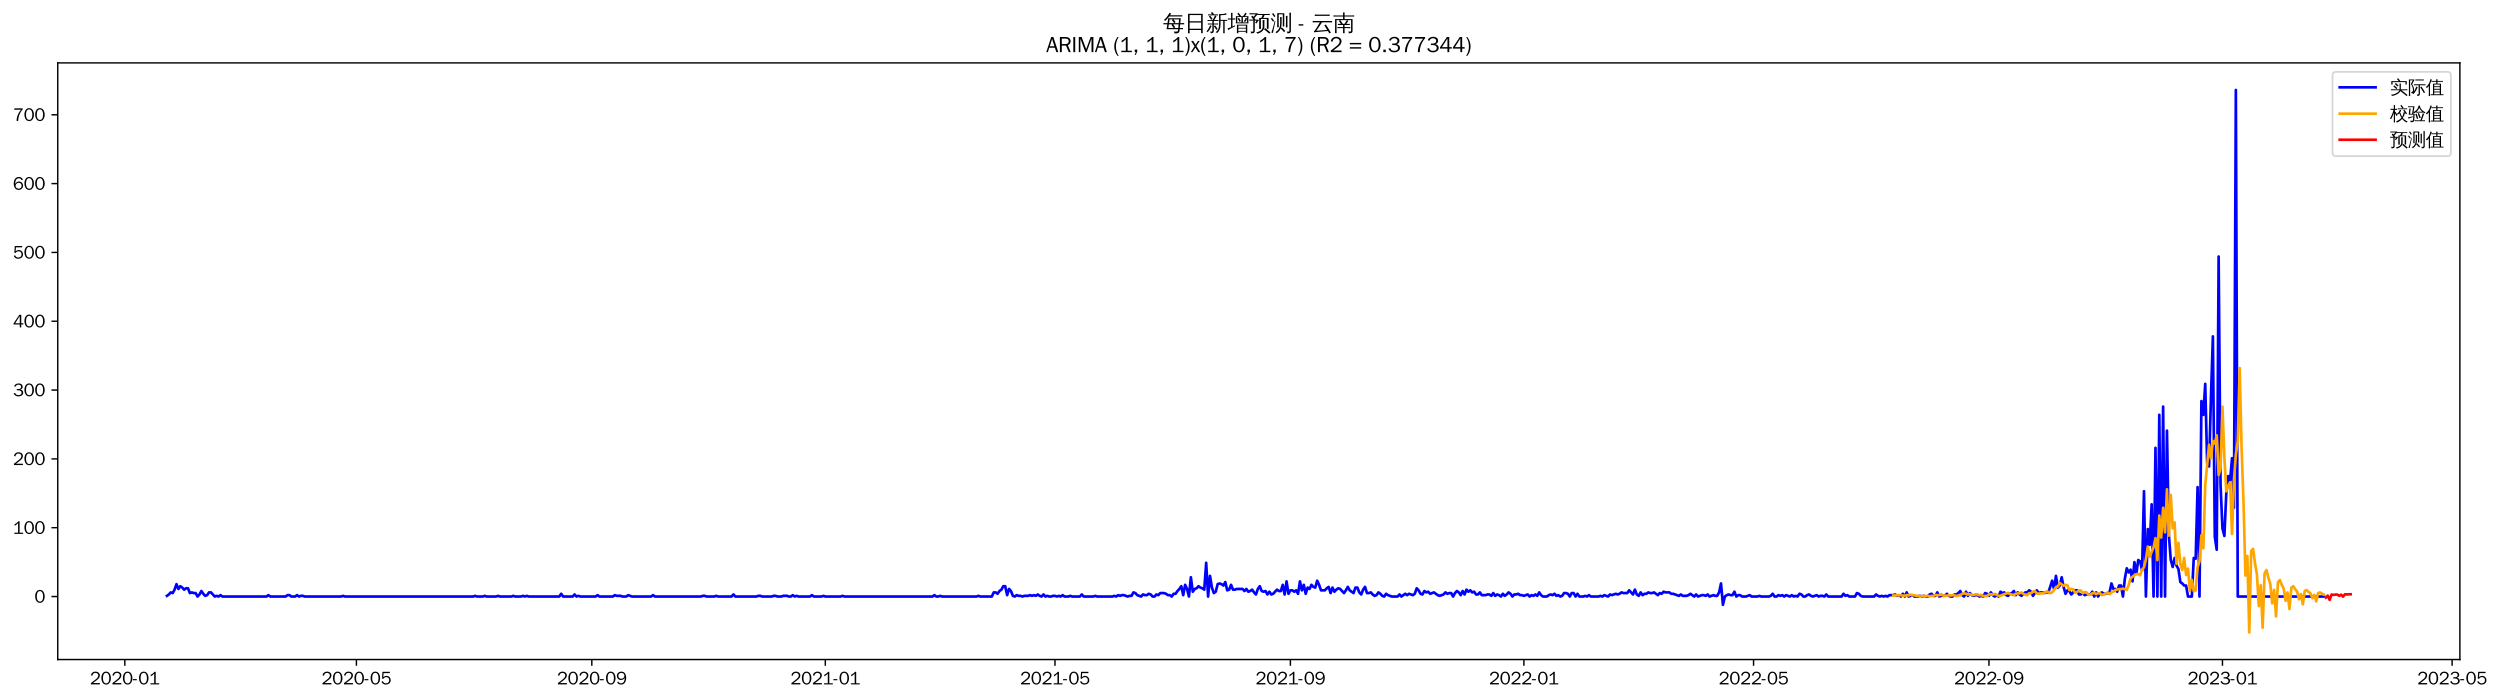 <?xml version="1.0" encoding="utf-8" standalone="no"?>
<!DOCTYPE svg PUBLIC "-//W3C//DTD SVG 1.1//EN"
  "http://www.w3.org/Graphics/SVG/1.1/DTD/svg11.dtd">
<svg xmlns:xlink="http://www.w3.org/1999/xlink" width="1393.759pt" height="390.418pt" viewBox="0 0 1393.759 390.418" xmlns="http://www.w3.org/2000/svg" version="1.1">
 <defs>
  <style type="text/css">*{stroke-linejoin: round; stroke-linecap: butt}</style>
 </defs>
 <g id="figure_1">
  <g id="patch_1">
   <path d="M 0 390.418 
L 1393.759 390.418 
L 1393.759 -0 
L 0 -0 
z
" style="fill: #ffffff"/>
  </g>
  <g id="axes_1">
   <g id="patch_2">
    <path d="M 32.191 367.701 
L 1371.391 367.701 
L 1371.391 35.061 
L 32.191 35.061 
z
" style="fill: #ffffff"/>
   </g>
   <g id="matplotlib.axis_1">
    <g id="xtick_1">
     <g id="line2d_1">
      <defs>
       <path id="m942bb929b3" d="M 0 0 
L 0 3.5 
" style="stroke: #000000; stroke-width: 0.8"/>
      </defs>
      <g>
       <use xlink:href="#m942bb929b3" x="69.589" y="367.701" style="stroke: #000000; stroke-width: 0.8"/>
      </g>
     </g>
     <g id="text_1">
      <!-- 2020-01 -->
      <g transform="translate(50.099 381.557)scale(0.1 -0.1)">
       <defs>
        <path id="WenQuanYiZenHei-32" d="M 3488 0 
L 369 0 
L 369 456 
L 2150 1850 
Q 2931 2463 2931 3144 
Q 2931 3619 2488 3863 
Q 2231 4013 1931 4013 
Q 1425 4013 1113 3619 
Q 894 3356 881 3013 
L 369 3169 
Q 531 3981 1213 4300 
Q 1544 4456 1950 4456 
Q 2631 4456 3088 4044 
L 3225 3888 
L 3350 3706 
Q 3481 3444 3481 3144 
Q 3481 2313 2519 1569 
L 1069 456 
L 3488 456 
L 3488 0 
z
" transform="scale(0.016)"/>
        <path id="WenQuanYiZenHei-30" d="M 3581 2175 
Q 3581 1288 3169 638 
Q 2713 -63 1938 -63 
Q 1025 -63 563 831 
Q 256 1425 256 2188 
Q 256 3188 700 3819 
Q 1138 4456 1888 4456 
Q 2863 4456 3306 3500 
Q 3581 2925 3581 2175 
z
M 3019 2100 
Q 3019 3356 2500 3806 
L 2350 3919 
Q 2144 4031 1888 4031 
Q 1100 4031 888 2956 
Q 819 2625 819 2225 
Q 819 1013 1338 569 
Q 1588 356 1938 356 
Q 2675 356 2925 1294 
Q 3019 1663 3019 2100 
z
" transform="scale(0.016)"/>
        <path id="WenQuanYiZenHei-2d" d="M 1363 1444 
L 0 1444 
L 0 1844 
L 1363 1844 
L 1363 1444 
z
" transform="scale(0.016)"/>
        <path id="WenQuanYiZenHei-31" d="M 3556 0 
L 488 0 
L 488 406 
L 1800 406 
L 1800 3725 
Q 1231 3125 588 2788 
L 588 3338 
Q 1456 3781 1931 4388 
L 2331 4388 
L 2331 406 
L 3556 406 
L 3556 0 
z
" transform="scale(0.016)"/>
       </defs>
       <use xlink:href="#WenQuanYiZenHei-32"/>
       <use xlink:href="#WenQuanYiZenHei-30" x="59.961"/>
       <use xlink:href="#WenQuanYiZenHei-32" x="119.922"/>
       <use xlink:href="#WenQuanYiZenHei-30" x="179.883"/>
       <use xlink:href="#WenQuanYiZenHei-2d" x="239.844"/>
       <use xlink:href="#WenQuanYiZenHei-30" x="269.824"/>
       <use xlink:href="#WenQuanYiZenHei-31" x="329.785"/>
      </g>
     </g>
    </g>
    <g id="xtick_2">
     <g id="line2d_2">
      <g>
       <use xlink:href="#m942bb929b3" x="198.697" y="367.701" style="stroke: #000000; stroke-width: 0.8"/>
      </g>
     </g>
     <g id="text_2">
      <!-- 2020-05 -->
      <g transform="translate(179.207 381.557)scale(0.1 -0.1)">
       <defs>
        <path id="WenQuanYiZenHei-35" d="M 3531 1488 
Q 3531 688 2913 250 
Q 2456 -63 1844 -63 
Q 1175 -63 706 350 
Q 413 613 306 975 
L 781 1131 
Q 1000 538 1569 406 
Q 1706 369 1856 369 
Q 2550 369 2850 869 
Q 3000 1131 3000 1494 
Q 3000 2056 2581 2356 
Q 2319 2538 1969 2538 
Q 1400 2538 1031 2075 
Q 981 2013 938 1938 
L 500 2031 
L 644 4388 
L 3244 4388 
L 3200 3919 
L 1044 3919 
L 950 2500 
Q 1431 2975 2006 2975 
Q 2713 2975 3163 2475 
Q 3531 2063 3531 1488 
z
" transform="scale(0.016)"/>
       </defs>
       <use xlink:href="#WenQuanYiZenHei-32"/>
       <use xlink:href="#WenQuanYiZenHei-30" x="59.961"/>
       <use xlink:href="#WenQuanYiZenHei-32" x="119.922"/>
       <use xlink:href="#WenQuanYiZenHei-30" x="179.883"/>
       <use xlink:href="#WenQuanYiZenHei-2d" x="239.844"/>
       <use xlink:href="#WenQuanYiZenHei-30" x="269.824"/>
       <use xlink:href="#WenQuanYiZenHei-35" x="329.785"/>
      </g>
     </g>
    </g>
    <g id="xtick_3">
     <g id="line2d_3">
      <g>
       <use xlink:href="#m942bb929b3" x="329.939" y="367.701" style="stroke: #000000; stroke-width: 0.8"/>
      </g>
     </g>
     <g id="text_3">
      <!-- 2020-09 -->
      <g transform="translate(310.449 381.557)scale(0.1 -0.1)">
       <defs>
        <path id="WenQuanYiZenHei-39" d="M 3544 2300 
Q 3544 1163 3019 513 
Q 2563 -63 1775 -63 
Q 956 -63 563 488 
Q 463 631 394 813 
L 838 975 
Q 1025 494 1550 388 
Q 1656 369 1775 369 
Q 2594 369 2900 1325 
Q 3044 1769 3038 2313 
L 3025 2313 
Q 2675 1638 1944 1544 
Q 1844 1531 1744 1531 
Q 1050 1531 625 2031 
Q 294 2419 294 2963 
Q 294 3656 813 4094 
Q 1238 4456 1819 4456 
Q 2988 4456 3381 3363 
Q 3544 2900 3544 2300 
z
M 2925 2994 
Q 2925 3563 2469 3844 
Q 2206 4006 1863 4006 
Q 1275 4006 988 3563 
Q 844 3344 825 3056 
Q 819 3006 819 2956 
Q 819 2413 1269 2131 
Q 1538 1963 1875 1963 
Q 2363 1963 2681 2350 
Q 2925 2638 2925 2994 
z
" transform="scale(0.016)"/>
       </defs>
       <use xlink:href="#WenQuanYiZenHei-32"/>
       <use xlink:href="#WenQuanYiZenHei-30" x="59.961"/>
       <use xlink:href="#WenQuanYiZenHei-32" x="119.922"/>
       <use xlink:href="#WenQuanYiZenHei-30" x="179.883"/>
       <use xlink:href="#WenQuanYiZenHei-2d" x="239.844"/>
       <use xlink:href="#WenQuanYiZenHei-30" x="269.824"/>
       <use xlink:href="#WenQuanYiZenHei-39" x="329.785"/>
      </g>
     </g>
    </g>
    <g id="xtick_4">
     <g id="line2d_4">
      <g>
       <use xlink:href="#m942bb929b3" x="460.114" y="367.701" style="stroke: #000000; stroke-width: 0.8"/>
      </g>
     </g>
     <g id="text_4">
      <!-- 2021-01 -->
      <g transform="translate(440.624 381.557)scale(0.1 -0.1)">
       <use xlink:href="#WenQuanYiZenHei-32"/>
       <use xlink:href="#WenQuanYiZenHei-30" x="59.961"/>
       <use xlink:href="#WenQuanYiZenHei-32" x="119.922"/>
       <use xlink:href="#WenQuanYiZenHei-31" x="179.883"/>
       <use xlink:href="#WenQuanYiZenHei-2d" x="239.844"/>
       <use xlink:href="#WenQuanYiZenHei-30" x="269.824"/>
       <use xlink:href="#WenQuanYiZenHei-31" x="329.785"/>
      </g>
     </g>
    </g>
    <g id="xtick_5">
     <g id="line2d_5">
      <g>
       <use xlink:href="#m942bb929b3" x="588.154" y="367.701" style="stroke: #000000; stroke-width: 0.8"/>
      </g>
     </g>
     <g id="text_5">
      <!-- 2021-05 -->
      <g transform="translate(568.665 381.557)scale(0.1 -0.1)">
       <use xlink:href="#WenQuanYiZenHei-32"/>
       <use xlink:href="#WenQuanYiZenHei-30" x="59.961"/>
       <use xlink:href="#WenQuanYiZenHei-32" x="119.922"/>
       <use xlink:href="#WenQuanYiZenHei-31" x="179.883"/>
       <use xlink:href="#WenQuanYiZenHei-2d" x="239.844"/>
       <use xlink:href="#WenQuanYiZenHei-30" x="269.824"/>
       <use xlink:href="#WenQuanYiZenHei-35" x="329.785"/>
      </g>
     </g>
    </g>
    <g id="xtick_6">
     <g id="line2d_6">
      <g>
       <use xlink:href="#m942bb929b3" x="719.396" y="367.701" style="stroke: #000000; stroke-width: 0.8"/>
      </g>
     </g>
     <g id="text_6">
      <!-- 2021-09 -->
      <g transform="translate(699.906 381.557)scale(0.1 -0.1)">
       <use xlink:href="#WenQuanYiZenHei-32"/>
       <use xlink:href="#WenQuanYiZenHei-30" x="59.961"/>
       <use xlink:href="#WenQuanYiZenHei-32" x="119.922"/>
       <use xlink:href="#WenQuanYiZenHei-31" x="179.883"/>
       <use xlink:href="#WenQuanYiZenHei-2d" x="239.844"/>
       <use xlink:href="#WenQuanYiZenHei-30" x="269.824"/>
       <use xlink:href="#WenQuanYiZenHei-39" x="329.785"/>
      </g>
     </g>
    </g>
    <g id="xtick_7">
     <g id="line2d_7">
      <g>
       <use xlink:href="#m942bb929b3" x="849.571" y="367.701" style="stroke: #000000; stroke-width: 0.8"/>
      </g>
     </g>
     <g id="text_7">
      <!-- 2022-01 -->
      <g transform="translate(830.081 381.557)scale(0.1 -0.1)">
       <use xlink:href="#WenQuanYiZenHei-32"/>
       <use xlink:href="#WenQuanYiZenHei-30" x="59.961"/>
       <use xlink:href="#WenQuanYiZenHei-32" x="119.922"/>
       <use xlink:href="#WenQuanYiZenHei-32" x="179.883"/>
       <use xlink:href="#WenQuanYiZenHei-2d" x="239.844"/>
       <use xlink:href="#WenQuanYiZenHei-30" x="269.824"/>
       <use xlink:href="#WenQuanYiZenHei-31" x="329.785"/>
      </g>
     </g>
    </g>
    <g id="xtick_8">
     <g id="line2d_8">
      <g>
       <use xlink:href="#m942bb929b3" x="977.612" y="367.701" style="stroke: #000000; stroke-width: 0.8"/>
      </g>
     </g>
     <g id="text_8">
      <!-- 2022-05 -->
      <g transform="translate(958.122 381.557)scale(0.1 -0.1)">
       <use xlink:href="#WenQuanYiZenHei-32"/>
       <use xlink:href="#WenQuanYiZenHei-30" x="59.961"/>
       <use xlink:href="#WenQuanYiZenHei-32" x="119.922"/>
       <use xlink:href="#WenQuanYiZenHei-32" x="179.883"/>
       <use xlink:href="#WenQuanYiZenHei-2d" x="239.844"/>
       <use xlink:href="#WenQuanYiZenHei-30" x="269.824"/>
       <use xlink:href="#WenQuanYiZenHei-35" x="329.785"/>
      </g>
     </g>
    </g>
    <g id="xtick_9">
     <g id="line2d_9">
      <g>
       <use xlink:href="#m942bb929b3" x="1108.854" y="367.701" style="stroke: #000000; stroke-width: 0.8"/>
      </g>
     </g>
     <g id="text_9">
      <!-- 2022-09 -->
      <g transform="translate(1089.364 381.557)scale(0.1 -0.1)">
       <use xlink:href="#WenQuanYiZenHei-32"/>
       <use xlink:href="#WenQuanYiZenHei-30" x="59.961"/>
       <use xlink:href="#WenQuanYiZenHei-32" x="119.922"/>
       <use xlink:href="#WenQuanYiZenHei-32" x="179.883"/>
       <use xlink:href="#WenQuanYiZenHei-2d" x="239.844"/>
       <use xlink:href="#WenQuanYiZenHei-30" x="269.824"/>
       <use xlink:href="#WenQuanYiZenHei-39" x="329.785"/>
      </g>
     </g>
    </g>
    <g id="xtick_10">
     <g id="line2d_10">
      <g>
       <use xlink:href="#m942bb929b3" x="1239.028" y="367.701" style="stroke: #000000; stroke-width: 0.8"/>
      </g>
     </g>
     <g id="text_10">
      <!-- 2023-01 -->
      <g transform="translate(1219.539 381.557)scale(0.1 -0.1)">
       <defs>
        <path id="WenQuanYiZenHei-33" d="M 3588 1231 
Q 3588 494 2875 144 
Q 2450 -63 1925 -63 
Q 1044 -63 556 488 
Q 356 706 256 1000 
L 769 1169 
Q 994 375 1913 375 
Q 2631 375 2900 788 
Q 3019 975 3019 1231 
Q 3019 1638 2638 1881 
Q 2325 2081 1613 2069 
L 1338 2069 
L 1338 2494 
Q 1969 2494 2094 2506 
Q 2325 2544 2463 2613 
Q 2763 2756 2844 3100 
Q 2863 3169 2863 3244 
Q 2863 3744 2381 3944 
L 2163 4006 
Q 2056 4025 1931 4025 
Q 1388 4025 1075 3631 
Q 969 3488 906 3313 
L 419 3456 
Q 675 4150 1400 4369 
Q 1669 4456 1975 4456 
Q 2694 4456 3106 4050 
Q 3419 3744 3419 3275 
Q 3419 2813 3025 2513 
Q 2825 2356 2575 2319 
L 2575 2306 
Q 3181 2213 3450 1769 
Q 3588 1525 3588 1231 
z
" transform="scale(0.016)"/>
       </defs>
       <use xlink:href="#WenQuanYiZenHei-32"/>
       <use xlink:href="#WenQuanYiZenHei-30" x="59.961"/>
       <use xlink:href="#WenQuanYiZenHei-32" x="119.922"/>
       <use xlink:href="#WenQuanYiZenHei-33" x="179.883"/>
       <use xlink:href="#WenQuanYiZenHei-2d" x="239.844"/>
       <use xlink:href="#WenQuanYiZenHei-30" x="269.824"/>
       <use xlink:href="#WenQuanYiZenHei-31" x="329.785"/>
      </g>
     </g>
    </g>
    <g id="xtick_11">
     <g id="line2d_11">
      <g>
       <use xlink:href="#m942bb929b3" x="1367.069" y="367.701" style="stroke: #000000; stroke-width: 0.8"/>
      </g>
     </g>
     <g id="text_11">
      <!-- 2023-05 -->
      <g transform="translate(1347.579 381.557)scale(0.1 -0.1)">
       <use xlink:href="#WenQuanYiZenHei-32"/>
       <use xlink:href="#WenQuanYiZenHei-30" x="59.961"/>
       <use xlink:href="#WenQuanYiZenHei-32" x="119.922"/>
       <use xlink:href="#WenQuanYiZenHei-33" x="179.883"/>
       <use xlink:href="#WenQuanYiZenHei-2d" x="239.844"/>
       <use xlink:href="#WenQuanYiZenHei-30" x="269.824"/>
       <use xlink:href="#WenQuanYiZenHei-35" x="329.785"/>
      </g>
     </g>
    </g>
   </g>
   <g id="matplotlib.axis_2">
    <g id="ytick_1">
     <g id="line2d_12">
      <defs>
       <path id="m4a8e981005" d="M 0 0 
L -3.5 0 
" style="stroke: #000000; stroke-width: 0.8"/>
      </defs>
      <g>
       <use xlink:href="#m4a8e981005" x="32.191" y="332.566" style="stroke: #000000; stroke-width: 0.8"/>
      </g>
     </g>
     <g id="text_12">
      <!-- 0 -->
      <g transform="translate(19.194 335.995)scale(0.1 -0.1)">
       <use xlink:href="#WenQuanYiZenHei-30"/>
      </g>
     </g>
    </g>
    <g id="ytick_2">
     <g id="line2d_13">
      <g>
       <use xlink:href="#m4a8e981005" x="32.191" y="294.199" style="stroke: #000000; stroke-width: 0.8"/>
      </g>
     </g>
     <g id="text_13">
      <!-- 100 -->
      <g transform="translate(7.2 297.627)scale(0.1 -0.1)">
       <use xlink:href="#WenQuanYiZenHei-31"/>
       <use xlink:href="#WenQuanYiZenHei-30" x="59.961"/>
       <use xlink:href="#WenQuanYiZenHei-30" x="119.922"/>
      </g>
     </g>
    </g>
    <g id="ytick_3">
     <g id="line2d_14">
      <g>
       <use xlink:href="#m4a8e981005" x="32.191" y="255.831" style="stroke: #000000; stroke-width: 0.8"/>
      </g>
     </g>
     <g id="text_14">
      <!-- 200 -->
      <g transform="translate(7.2 259.259)scale(0.1 -0.1)">
       <use xlink:href="#WenQuanYiZenHei-32"/>
       <use xlink:href="#WenQuanYiZenHei-30" x="59.961"/>
       <use xlink:href="#WenQuanYiZenHei-30" x="119.922"/>
      </g>
     </g>
    </g>
    <g id="ytick_4">
     <g id="line2d_15">
      <g>
       <use xlink:href="#m4a8e981005" x="32.191" y="217.464" style="stroke: #000000; stroke-width: 0.8"/>
      </g>
     </g>
     <g id="text_15">
      <!-- 300 -->
      <g transform="translate(7.2 220.892)scale(0.1 -0.1)">
       <use xlink:href="#WenQuanYiZenHei-33"/>
       <use xlink:href="#WenQuanYiZenHei-30" x="59.961"/>
       <use xlink:href="#WenQuanYiZenHei-30" x="119.922"/>
      </g>
     </g>
    </g>
    <g id="ytick_5">
     <g id="line2d_16">
      <g>
       <use xlink:href="#m4a8e981005" x="32.191" y="179.096" style="stroke: #000000; stroke-width: 0.8"/>
      </g>
     </g>
     <g id="text_16">
      <!-- 400 -->
      <g transform="translate(7.2 182.524)scale(0.1 -0.1)">
       <defs>
        <path id="WenQuanYiZenHei-34" d="M 3631 1025 
L 2913 1025 
L 2913 0 
L 2381 0 
L 2381 1025 
L 219 1025 
L 219 1388 
L 2225 4388 
L 2913 4388 
L 2913 1444 
L 3631 1444 
L 3631 1025 
z
M 2381 1444 
L 2381 3963 
L 788 1444 
L 2381 1444 
z
" transform="scale(0.016)"/>
       </defs>
       <use xlink:href="#WenQuanYiZenHei-34"/>
       <use xlink:href="#WenQuanYiZenHei-30" x="59.961"/>
       <use xlink:href="#WenQuanYiZenHei-30" x="119.922"/>
      </g>
     </g>
    </g>
    <g id="ytick_6">
     <g id="line2d_17">
      <g>
       <use xlink:href="#m4a8e981005" x="32.191" y="140.729" style="stroke: #000000; stroke-width: 0.8"/>
      </g>
     </g>
     <g id="text_17">
      <!-- 500 -->
      <g transform="translate(7.2 144.157)scale(0.1 -0.1)">
       <use xlink:href="#WenQuanYiZenHei-35"/>
       <use xlink:href="#WenQuanYiZenHei-30" x="59.961"/>
       <use xlink:href="#WenQuanYiZenHei-30" x="119.922"/>
      </g>
     </g>
    </g>
    <g id="ytick_7">
     <g id="line2d_18">
      <g>
       <use xlink:href="#m4a8e981005" x="32.191" y="102.361" style="stroke: #000000; stroke-width: 0.8"/>
      </g>
     </g>
     <g id="text_18">
      <!-- 600 -->
      <g transform="translate(7.2 105.789)scale(0.1 -0.1)">
       <defs>
        <path id="WenQuanYiZenHei-36" d="M 3550 1431 
Q 3550 725 3006 288 
Q 2581 -63 1994 -63 
Q 1013 -63 563 825 
Q 288 1363 288 2081 
Q 288 3294 856 3938 
Q 1319 4456 2075 4456 
Q 2969 4456 3363 3756 
Q 3431 3631 3481 3481 
L 2988 3350 
Q 2750 3994 2075 4006 
Q 1056 4006 844 2669 
Q 794 2356 794 1981 
L 806 1981 
Q 1006 2506 1544 2744 
Q 1819 2869 2119 2869 
Q 2788 2869 3213 2375 
Q 3550 1975 3550 1431 
z
M 3038 1406 
Q 3038 1906 2656 2213 
Q 2381 2431 2038 2431 
Q 1525 2431 1181 2044 
Q 919 1744 919 1356 
Q 919 881 1344 581 
Q 1631 375 1981 375 
Q 2519 375 2838 781 
Q 3038 1050 3038 1406 
z
" transform="scale(0.016)"/>
       </defs>
       <use xlink:href="#WenQuanYiZenHei-36"/>
       <use xlink:href="#WenQuanYiZenHei-30" x="59.961"/>
       <use xlink:href="#WenQuanYiZenHei-30" x="119.922"/>
      </g>
     </g>
    </g>
    <g id="ytick_8">
     <g id="line2d_19">
      <g>
       <use xlink:href="#m4a8e981005" x="32.191" y="63.993" style="stroke: #000000; stroke-width: 0.8"/>
      </g>
     </g>
     <g id="text_19">
      <!-- 700 -->
      <g transform="translate(7.2 67.421)scale(0.1 -0.1)">
       <defs>
        <path id="WenQuanYiZenHei-37" d="M 3400 4056 
Q 1838 2175 1838 0 
L 1275 0 
Q 1269 1438 2056 2825 
Q 2381 3400 2825 3913 
L 444 3913 
L 500 4388 
L 3400 4388 
L 3400 4056 
z
" transform="scale(0.016)"/>
       </defs>
       <use xlink:href="#WenQuanYiZenHei-37"/>
       <use xlink:href="#WenQuanYiZenHei-30" x="59.961"/>
       <use xlink:href="#WenQuanYiZenHei-30" x="119.922"/>
      </g>
     </g>
    </g>
   </g>
   <g id="line2d_20">
    <path d="M 93.063 332.183 
L 94.13 331.415 
L 95.197 330.264 
L 96.264 330.648 
L 97.331 328.73 
L 98.398 325.66 
L 99.465 328.346 
L 100.532 326.811 
L 101.599 327.579 
L 102.666 328.73 
L 103.733 327.962 
L 104.8 327.962 
L 105.867 330.648 
L 106.934 330.264 
L 108.001 330.648 
L 109.068 330.648 
L 110.135 332.566 
L 111.202 331.415 
L 112.269 329.497 
L 113.336 331.032 
L 114.403 332.183 
L 115.47 331.799 
L 116.537 330.264 
L 117.605 330.264 
L 119.739 332.566 
L 120.806 332.183 
L 121.873 332.566 
L 122.94 331.799 
L 124.007 332.566 
L 148.548 332.566 
L 149.615 331.799 
L 150.682 332.566 
L 159.218 332.566 
L 160.285 331.799 
L 161.352 331.799 
L 162.419 332.566 
L 164.553 332.566 
L 165.62 331.799 
L 166.687 332.566 
L 167.754 332.183 
L 168.821 332.183 
L 169.888 332.566 
L 190.161 332.566 
L 191.228 332.183 
L 192.295 332.566 
L 263.784 332.566 
L 264.851 332.183 
L 265.918 332.566 
L 269.119 332.566 
L 270.186 332.183 
L 271.253 332.566 
L 276.588 332.566 
L 277.655 332.183 
L 278.723 332.566 
L 285.125 332.566 
L 286.192 332.183 
L 287.259 332.566 
L 290.46 332.566 
L 291.527 332.183 
L 292.594 332.566 
L 293.661 332.183 
L 294.728 332.566 
L 311.8 332.566 
L 312.867 331.032 
L 313.934 332.566 
L 319.269 332.566 
L 320.336 331.415 
L 321.403 332.566 
L 322.47 332.183 
L 323.537 332.566 
L 332.073 332.566 
L 333.14 331.799 
L 334.207 332.566 
L 341.676 332.566 
L 342.743 331.799 
L 343.81 332.183 
L 345.944 332.183 
L 347.011 332.566 
L 349.145 332.566 
L 350.212 331.799 
L 352.346 332.566 
L 363.016 332.566 
L 364.083 331.799 
L 365.15 332.566 
L 390.758 332.566 
L 391.825 332.183 
L 392.892 332.183 
L 393.959 332.566 
L 398.227 332.566 
L 399.294 332.183 
L 400.361 332.566 
L 407.83 332.566 
L 408.897 331.415 
L 409.964 332.566 
L 421.701 332.566 
L 422.768 332.183 
L 423.835 332.183 
L 424.902 332.566 
L 430.237 332.566 
L 431.304 332.183 
L 432.371 332.183 
L 433.438 332.566 
L 435.572 332.566 
L 436.639 332.183 
L 438.773 332.183 
L 439.841 332.566 
L 440.908 332.566 
L 441.975 331.799 
L 443.042 332.566 
L 444.109 332.183 
L 445.176 332.566 
L 451.578 332.566 
L 452.645 331.799 
L 453.712 332.566 
L 457.98 332.566 
L 459.047 332.183 
L 460.114 332.566 
L 468.65 332.566 
L 469.717 332.183 
L 470.784 332.566 
L 519.866 332.566 
L 520.933 331.799 
L 522 332.566 
L 523.067 332.566 
L 524.134 332.183 
L 525.201 332.566 
L 544.407 332.566 
L 545.474 332.183 
L 546.541 332.566 
L 552.943 332.566 
L 554.01 330.264 
L 555.077 330.264 
L 556.144 331.032 
L 557.211 329.497 
L 558.278 328.73 
L 559.345 326.811 
L 560.412 326.811 
L 561.479 331.799 
L 562.546 328.346 
L 563.613 329.497 
L 564.68 332.183 
L 565.747 332.566 
L 566.814 331.799 
L 567.881 332.183 
L 568.948 332.183 
L 570.015 332.566 
L 571.082 332.183 
L 573.216 332.183 
L 574.283 331.799 
L 575.35 332.183 
L 576.417 331.799 
L 577.484 332.183 
L 578.551 331.415 
L 579.618 332.183 
L 580.685 332.566 
L 581.752 331.415 
L 582.819 332.566 
L 583.886 332.183 
L 584.953 332.566 
L 586.02 332.566 
L 587.087 332.183 
L 588.154 332.183 
L 589.221 332.566 
L 590.288 332.183 
L 591.355 332.566 
L 592.422 331.799 
L 593.489 332.566 
L 595.623 332.566 
L 596.69 332.183 
L 597.757 332.566 
L 602.026 332.566 
L 603.093 331.415 
L 604.16 332.566 
L 609.495 332.566 
L 610.562 332.183 
L 611.629 332.566 
L 620.165 332.566 
L 621.232 332.183 
L 622.299 332.566 
L 623.366 331.799 
L 624.433 332.183 
L 625.5 331.799 
L 626.567 331.799 
L 628.701 332.566 
L 629.768 332.183 
L 630.835 332.183 
L 631.902 330.264 
L 632.969 330.648 
L 634.036 331.799 
L 636.17 332.566 
L 637.237 331.415 
L 638.304 331.799 
L 639.371 331.799 
L 640.438 331.032 
L 641.505 331.415 
L 642.572 332.566 
L 643.639 332.566 
L 644.706 331.415 
L 645.773 331.799 
L 646.84 330.648 
L 648.974 330.648 
L 650.041 331.032 
L 651.108 331.799 
L 652.175 331.799 
L 653.242 332.566 
L 654.309 331.032 
L 655.376 331.032 
L 656.443 329.497 
L 657.51 328.346 
L 658.577 326.811 
L 659.644 331.799 
L 660.711 326.044 
L 661.778 328.346 
L 662.845 332.566 
L 663.912 321.824 
L 664.979 329.881 
L 666.046 328.346 
L 667.113 327.962 
L 668.18 326.811 
L 669.247 327.579 
L 670.314 327.962 
L 671.381 328.73 
L 672.448 313.766 
L 673.515 332.566 
L 674.582 321.056 
L 675.649 327.579 
L 676.716 330.648 
L 677.783 329.881 
L 678.85 325.66 
L 679.917 325.277 
L 680.984 325.66 
L 682.051 326.428 
L 683.118 324.509 
L 684.185 329.113 
L 685.252 328.73 
L 686.319 326.044 
L 687.386 328.73 
L 688.453 328.73 
L 689.52 328.346 
L 692.721 328.346 
L 693.788 329.497 
L 694.855 328.346 
L 695.922 329.881 
L 696.989 329.497 
L 698.056 328.73 
L 699.123 330.264 
L 700.19 331.415 
L 701.257 328.346 
L 702.324 326.811 
L 703.391 329.497 
L 704.458 329.881 
L 705.525 329.497 
L 706.592 331.415 
L 707.659 329.881 
L 708.726 331.415 
L 709.793 331.032 
L 711.927 328.73 
L 712.994 329.497 
L 714.061 329.497 
L 715.128 326.044 
L 716.195 331.415 
L 717.262 324.126 
L 718.329 331.032 
L 719.396 329.113 
L 720.463 329.113 
L 721.53 329.881 
L 722.597 329.113 
L 723.664 331.032 
L 724.731 324.126 
L 725.798 329.113 
L 726.865 326.044 
L 727.932 331.032 
L 728.999 327.579 
L 730.066 328.346 
L 731.133 326.044 
L 732.2 327.195 
L 733.267 327.579 
L 734.334 323.742 
L 735.401 326.044 
L 736.468 329.113 
L 738.602 329.113 
L 739.669 327.962 
L 740.736 327.195 
L 741.803 330.648 
L 742.87 327.579 
L 743.937 329.881 
L 745.004 328.73 
L 746.071 327.962 
L 747.138 328.346 
L 749.272 330.648 
L 750.339 329.113 
L 751.406 327.195 
L 752.473 329.113 
L 754.607 330.648 
L 755.674 327.579 
L 756.741 327.579 
L 757.808 330.264 
L 758.875 331.415 
L 759.942 328.73 
L 761.009 327.195 
L 762.076 330.648 
L 763.144 330.648 
L 764.211 330.264 
L 765.278 331.415 
L 766.345 332.183 
L 767.412 331.799 
L 768.479 330.264 
L 769.546 331.032 
L 770.613 332.183 
L 771.68 332.566 
L 772.747 331.032 
L 773.814 331.799 
L 775.948 332.566 
L 779.149 332.566 
L 780.216 331.415 
L 781.283 332.566 
L 783.417 331.032 
L 784.484 331.799 
L 785.551 331.032 
L 787.685 331.799 
L 788.752 331.032 
L 789.819 327.962 
L 790.886 329.113 
L 791.953 331.032 
L 793.02 331.415 
L 794.087 329.497 
L 795.154 330.264 
L 796.221 329.881 
L 797.288 331.032 
L 799.422 330.264 
L 801.556 331.799 
L 802.623 332.183 
L 804.757 331.415 
L 805.824 330.264 
L 806.891 331.032 
L 807.958 330.648 
L 809.025 330.648 
L 810.092 332.566 
L 811.159 330.648 
L 812.226 329.497 
L 813.293 330.264 
L 814.36 331.799 
L 815.427 329.497 
L 816.494 331.415 
L 817.561 328.73 
L 818.628 329.881 
L 819.695 329.113 
L 820.762 330.264 
L 821.829 329.881 
L 822.896 331.415 
L 823.963 331.415 
L 825.03 330.264 
L 826.097 331.799 
L 828.231 331.799 
L 829.298 331.415 
L 830.365 331.415 
L 831.432 332.183 
L 832.499 330.648 
L 833.566 332.183 
L 834.633 331.415 
L 835.7 331.799 
L 836.767 332.566 
L 837.834 331.032 
L 838.901 332.183 
L 839.968 331.415 
L 841.035 330.264 
L 842.102 331.032 
L 843.169 332.566 
L 844.236 331.415 
L 845.303 331.415 
L 846.37 331.032 
L 847.437 331.799 
L 848.504 331.799 
L 849.571 332.183 
L 851.705 331.415 
L 852.772 332.566 
L 853.839 331.799 
L 854.906 332.183 
L 855.973 331.415 
L 857.04 332.183 
L 858.107 330.264 
L 859.174 331.799 
L 860.241 332.566 
L 862.375 332.566 
L 863.442 331.799 
L 864.509 331.415 
L 865.576 331.799 
L 866.643 331.032 
L 867.71 332.183 
L 868.777 331.799 
L 869.844 332.566 
L 870.911 332.183 
L 871.978 330.648 
L 873.045 330.648 
L 874.112 331.032 
L 875.179 332.566 
L 876.246 330.648 
L 877.313 330.648 
L 878.38 332.566 
L 879.447 331.032 
L 880.514 332.566 
L 882.648 332.566 
L 883.715 332.183 
L 884.782 332.566 
L 885.849 331.799 
L 886.916 332.566 
L 891.184 332.566 
L 892.251 332.183 
L 893.318 332.566 
L 894.385 331.799 
L 896.519 332.566 
L 897.586 331.415 
L 898.653 331.799 
L 900.787 331.032 
L 901.854 331.415 
L 902.921 331.032 
L 903.988 330.264 
L 905.055 330.648 
L 907.189 330.648 
L 908.256 329.113 
L 910.39 331.415 
L 911.457 328.73 
L 912.524 331.415 
L 913.591 332.183 
L 914.658 330.264 
L 915.725 331.799 
L 916.792 331.032 
L 917.859 331.032 
L 918.926 330.264 
L 919.993 330.648 
L 921.06 330.648 
L 922.127 330.264 
L 924.262 331.799 
L 925.329 330.648 
L 926.396 331.032 
L 927.463 329.881 
L 928.53 330.264 
L 930.664 330.264 
L 931.731 331.032 
L 932.798 331.032 
L 935.999 332.183 
L 937.066 331.415 
L 938.133 332.183 
L 940.267 332.183 
L 941.334 331.799 
L 942.401 331.032 
L 944.535 332.566 
L 945.602 331.415 
L 946.669 332.566 
L 948.803 331.799 
L 949.87 331.799 
L 950.937 332.183 
L 952.004 331.415 
L 953.071 332.566 
L 955.205 331.799 
L 956.272 332.183 
L 957.339 332.183 
L 958.406 330.264 
L 959.473 325.277 
L 960.54 337.171 
L 961.607 332.566 
L 962.674 331.799 
L 963.741 331.415 
L 964.808 331.799 
L 965.875 331.799 
L 966.942 329.881 
L 968.009 332.566 
L 969.076 331.799 
L 970.143 331.799 
L 971.21 332.566 
L 973.344 332.566 
L 975.478 331.799 
L 976.545 332.566 
L 979.746 332.566 
L 980.813 332.183 
L 981.88 332.566 
L 986.148 332.566 
L 987.215 332.183 
L 988.282 331.032 
L 989.349 332.566 
L 990.416 332.566 
L 991.483 331.799 
L 992.55 332.183 
L 993.617 331.799 
L 994.684 332.566 
L 995.751 331.799 
L 997.885 332.566 
L 998.952 331.799 
L 1000.019 332.566 
L 1001.086 332.183 
L 1002.153 332.566 
L 1003.22 331.032 
L 1004.287 331.415 
L 1005.354 332.566 
L 1006.421 332.566 
L 1007.488 331.799 
L 1008.555 331.415 
L 1009.622 332.183 
L 1010.689 332.566 
L 1012.823 331.799 
L 1013.89 332.566 
L 1014.957 332.183 
L 1016.024 332.183 
L 1017.091 332.566 
L 1018.158 331.415 
L 1019.225 332.566 
L 1026.694 332.566 
L 1027.761 331.032 
L 1028.828 332.183 
L 1029.895 331.799 
L 1030.962 332.566 
L 1034.163 332.566 
L 1035.23 330.648 
L 1036.297 331.032 
L 1037.364 332.183 
L 1038.431 332.566 
L 1044.833 332.566 
L 1045.9 331.415 
L 1046.967 332.183 
L 1048.034 332.566 
L 1049.101 332.183 
L 1050.168 332.566 
L 1051.235 332.183 
L 1052.302 332.566 
L 1053.369 331.799 
L 1055.503 331.799 
L 1056.57 331.415 
L 1057.637 332.183 
L 1058.704 331.799 
L 1059.771 332.566 
L 1060.838 331.032 
L 1061.905 332.566 
L 1062.972 330.264 
L 1064.039 332.566 
L 1066.173 331.799 
L 1067.24 332.566 
L 1069.374 332.566 
L 1070.441 332.183 
L 1071.508 332.566 
L 1072.575 332.183 
L 1073.642 332.566 
L 1074.709 332.566 
L 1075.776 331.415 
L 1076.843 331.032 
L 1077.91 332.183 
L 1078.977 332.183 
L 1080.044 330.264 
L 1081.111 332.566 
L 1082.178 332.183 
L 1084.312 332.183 
L 1085.38 331.032 
L 1086.447 332.183 
L 1087.514 332.566 
L 1088.581 332.566 
L 1089.648 331.415 
L 1090.715 331.415 
L 1091.782 330.648 
L 1092.849 329.497 
L 1093.916 331.799 
L 1094.983 332.566 
L 1096.05 329.881 
L 1097.117 332.183 
L 1098.184 330.648 
L 1099.251 331.799 
L 1100.318 332.183 
L 1101.385 331.799 
L 1102.452 331.799 
L 1103.519 332.566 
L 1104.586 332.183 
L 1105.653 332.566 
L 1106.72 330.648 
L 1107.787 331.032 
L 1108.854 332.183 
L 1109.921 330.264 
L 1110.988 331.799 
L 1112.055 332.566 
L 1113.122 331.799 
L 1114.189 332.566 
L 1115.256 329.881 
L 1116.323 330.648 
L 1117.39 330.264 
L 1118.457 331.799 
L 1119.524 332.183 
L 1120.591 331.032 
L 1121.658 330.648 
L 1122.725 329.497 
L 1123.792 331.799 
L 1124.859 330.264 
L 1125.926 331.415 
L 1126.993 332.183 
L 1128.06 331.032 
L 1129.127 330.264 
L 1130.194 330.264 
L 1131.261 329.113 
L 1132.328 329.881 
L 1133.395 332.183 
L 1135.529 329.113 
L 1136.596 330.648 
L 1137.663 330.264 
L 1138.73 330.264 
L 1139.797 330.648 
L 1140.864 330.264 
L 1141.931 330.264 
L 1142.998 327.195 
L 1144.065 323.742 
L 1145.132 328.346 
L 1146.199 321.056 
L 1147.266 327.579 
L 1148.333 326.428 
L 1149.4 321.824 
L 1150.467 327.195 
L 1151.534 331.032 
L 1152.601 329.113 
L 1153.668 329.497 
L 1154.735 331.415 
L 1156.869 329.113 
L 1157.936 329.113 
L 1159.003 331.415 
L 1160.07 331.415 
L 1161.137 330.648 
L 1162.204 331.799 
L 1163.271 331.415 
L 1165.405 331.415 
L 1166.472 329.881 
L 1167.539 332.566 
L 1168.606 330.264 
L 1169.673 332.566 
L 1170.74 331.032 
L 1171.807 330.264 
L 1172.874 331.032 
L 1173.941 331.032 
L 1176.075 330.264 
L 1177.142 325.277 
L 1178.209 328.346 
L 1179.276 328.346 
L 1180.343 329.881 
L 1181.41 326.428 
L 1182.477 326.428 
L 1183.544 332.566 
L 1184.611 322.591 
L 1185.678 316.836 
L 1186.745 319.138 
L 1187.812 317.603 
L 1188.879 324.126 
L 1189.946 313.383 
L 1191.013 319.905 
L 1192.08 312.232 
L 1193.147 312.999 
L 1194.214 317.987 
L 1195.281 273.864 
L 1196.348 332.566 
L 1197.415 294.966 
L 1198.482 303.791 
L 1199.549 281.154 
L 1200.616 332.566 
L 1201.683 249.692 
L 1202.75 332.566 
L 1203.817 231.276 
L 1204.884 332.566 
L 1205.951 226.672 
L 1207.018 332.566 
L 1208.085 240.101 
L 1209.152 298.419 
L 1210.219 312.232 
L 1211.286 316.068 
L 1212.353 311.081 
L 1213.42 315.301 
L 1214.487 317.219 
L 1215.554 324.509 
L 1216.621 325.277 
L 1217.688 326.428 
L 1218.755 326.428 
L 1219.822 332.566 
L 1221.956 332.566 
L 1223.023 311.081 
L 1224.09 311.464 
L 1225.157 271.562 
L 1226.224 332.566 
L 1227.291 223.603 
L 1228.358 231.276 
L 1229.425 214.011 
L 1230.492 258.133 
L 1231.559 260.052 
L 1232.626 221.3 
L 1233.693 187.537 
L 1234.76 299.187 
L 1235.827 306.477 
L 1236.894 143.031 
L 1237.961 270.411 
L 1239.028 294.583 
L 1240.095 298.803 
L 1241.162 275.015 
L 1242.229 265.423 
L 1243.296 267.725 
L 1244.363 255.448 
L 1245.43 283.072 
L 1246.498 50.181 
L 1247.565 332.566 
L 1295.58 332.566 
L 1295.58 332.566 
" clip-path="url(#pcca5af4fe8)" style="fill: none; stroke: #0000ff; stroke-width: 1.5; stroke-linecap: square"/>
   </g>
   <g id="line2d_21">
    <path d="M 1055.503 332.008 
L 1059.771 331.82 
L 1060.838 332.071 
L 1061.905 332.064 
L 1062.972 331.779 
L 1064.039 331.947 
L 1065.106 331.489 
L 1066.173 331.906 
L 1067.24 331.77 
L 1068.307 332.215 
L 1069.374 332.115 
L 1070.441 332.607 
L 1071.508 332.306 
L 1072.575 332.221 
L 1073.642 332.434 
L 1074.709 332.126 
L 1075.776 332.478 
L 1076.843 332.254 
L 1077.91 332.17 
L 1078.977 331.642 
L 1080.044 331.851 
L 1081.111 331.815 
L 1082.178 331.272 
L 1083.245 332.056 
L 1085.38 332.136 
L 1086.447 331.853 
L 1087.514 332.01 
L 1088.581 331.802 
L 1089.648 331.932 
L 1090.715 332.288 
L 1091.782 331.981 
L 1092.849 331.891 
L 1093.916 331.035 
L 1094.983 330.766 
L 1096.05 331.018 
L 1097.117 331.46 
L 1098.184 331.284 
L 1099.251 331.635 
L 1100.318 331.75 
L 1101.385 331.269 
L 1102.452 331.374 
L 1103.519 331.859 
L 1104.586 331.695 
L 1105.653 332.28 
L 1107.787 332.288 
L 1108.854 331.416 
L 1109.921 331.273 
L 1110.988 331.493 
L 1112.055 331.071 
L 1113.122 331.553 
L 1114.189 332.178 
L 1115.256 332.204 
L 1116.323 331.67 
L 1119.524 330.496 
L 1120.591 331.213 
L 1122.725 331.843 
L 1123.792 331.018 
L 1125.926 330.698 
L 1126.993 330.312 
L 1128.06 331.114 
L 1129.127 331.6 
L 1130.194 331.868 
L 1131.261 330.729 
L 1132.328 330.713 
L 1133.395 329.824 
L 1134.462 329.657 
L 1135.529 330.835 
L 1136.596 330.938 
L 1139.797 330.546 
L 1140.864 329.786 
L 1141.931 329.983 
L 1142.998 330.685 
L 1144.065 330.226 
L 1145.132 328.974 
L 1146.199 327.377 
L 1147.266 327.024 
L 1148.333 325.005 
L 1150.467 326.556 
L 1151.534 326.076 
L 1152.601 326.348 
L 1153.668 329.019 
L 1154.735 328.256 
L 1155.802 328.545 
L 1156.869 330.415 
L 1157.936 330.082 
L 1159.003 329.221 
L 1160.07 329.228 
L 1161.137 330.763 
L 1162.204 330.038 
L 1163.271 330.263 
L 1164.338 331.641 
L 1165.405 331.513 
L 1166.472 330.741 
L 1167.539 330.618 
L 1168.606 331.181 
L 1169.673 330.748 
L 1170.74 330.724 
L 1171.807 331.817 
L 1172.874 331.417 
L 1175.008 330.374 
L 1176.075 331.238 
L 1177.142 330.21 
L 1178.209 329.872 
L 1179.276 328.983 
L 1180.343 328.622 
L 1182.477 328.42 
L 1183.544 328.161 
L 1185.678 328.889 
L 1186.745 326.128 
L 1187.812 322.459 
L 1189.946 320.663 
L 1191.013 320.114 
L 1192.08 320.004 
L 1193.147 320.672 
L 1194.214 317.532 
L 1195.281 316.23 
L 1196.348 311.792 
L 1197.415 304.703 
L 1198.482 310.497 
L 1199.549 307.665 
L 1200.616 305.169 
L 1201.683 300.044 
L 1202.75 312.272 
L 1203.817 287.407 
L 1204.884 299.699 
L 1205.951 283.096 
L 1207.018 296.782 
L 1208.085 272.759 
L 1209.152 298.61 
L 1210.219 275.931 
L 1211.286 294.55 
L 1212.353 291.269 
L 1213.42 314.283 
L 1214.487 302.613 
L 1215.554 314.435 
L 1216.621 317.796 
L 1217.688 310.992 
L 1218.755 320.566 
L 1219.822 317.021 
L 1220.889 329.481 
L 1221.956 323.275 
L 1223.023 329.621 
L 1224.09 329.137 
L 1225.157 316.15 
L 1226.224 312.972 
L 1227.291 298.375 
L 1228.358 305.702 
L 1229.425 270.608 
L 1231.559 247.971 
L 1232.626 255.541 
L 1233.693 245.836 
L 1234.76 247.261 
L 1235.827 242.708 
L 1236.894 264.791 
L 1237.961 261.152 
L 1239.028 226.739 
L 1240.095 254.971 
L 1241.162 273.933 
L 1242.229 270.941 
L 1243.296 268.947 
L 1244.363 297.691 
L 1245.43 267.781 
L 1246.498 253.445 
L 1247.565 245.942 
L 1248.632 205.208 
L 1249.699 250.305 
L 1250.766 280.021 
L 1251.833 320.855 
L 1252.9 309.979 
L 1253.967 352.581 
L 1255.034 307.211 
L 1256.101 306.003 
L 1257.168 314.02 
L 1258.235 320.094 
L 1259.302 337.897 
L 1260.369 326.271 
L 1261.436 349.965 
L 1262.503 319.703 
L 1263.57 317.8 
L 1264.637 322.11 
L 1265.704 325.474 
L 1266.771 336.35 
L 1267.838 328.9 
L 1268.905 343.633 
L 1269.972 324.617 
L 1271.039 323.385 
L 1272.106 326.059 
L 1273.173 328.15 
L 1274.24 334.951 
L 1275.307 330.28 
L 1276.374 339.503 
L 1277.441 327.592 
L 1278.508 326.819 
L 1279.575 328.493 
L 1280.642 329.802 
L 1281.709 334.06 
L 1282.776 331.135 
L 1283.843 336.91 
L 1284.91 329.451 
L 1285.977 328.967 
L 1287.044 330.015 
L 1288.111 330.835 
L 1289.178 333.502 
L 1290.245 331.67 
L 1291.312 335.287 
L 1292.379 330.616 
L 1293.446 330.313 
L 1294.513 330.969 
L 1295.58 331.482 
L 1295.58 331.482 
" clip-path="url(#pcca5af4fe8)" style="fill: none; stroke: #ffa500; stroke-width: 1.5; stroke-linecap: square"/>
   </g>
   <g id="line2d_22">
    <path d="M 1296.647 333.152 
L 1297.714 332.062 
L 1298.781 334.422 
L 1299.848 331.476 
L 1300.915 331.657 
L 1301.982 331.48 
L 1303.049 331.471 
L 1304.116 332.153 
L 1305.183 331.552 
L 1306.25 332.627 
L 1307.317 331.318 
L 1308.384 331.4 
L 1309.451 331.322 
L 1310.518 331.318 
" clip-path="url(#pcca5af4fe8)" style="fill: none; stroke: #ff0000; stroke-width: 1.5; stroke-linecap: square"/>
   </g>
   <g id="patch_3">
    <path d="M 32.191 367.701 
L 32.191 35.061 
" style="fill: none; stroke: #000000; stroke-width: 0.8; stroke-linejoin: miter; stroke-linecap: square"/>
   </g>
   <g id="patch_4">
    <path d="M 1371.391 367.701 
L 1371.391 35.061 
" style="fill: none; stroke: #000000; stroke-width: 0.8; stroke-linejoin: miter; stroke-linecap: square"/>
   </g>
   <g id="patch_5">
    <path d="M 32.191 367.701 
L 1371.391 367.701 
" style="fill: none; stroke: #000000; stroke-width: 0.8; stroke-linejoin: miter; stroke-linecap: square"/>
   </g>
   <g id="patch_6">
    <path d="M 32.191 35.061 
L 1371.391 35.061 
" style="fill: none; stroke: #000000; stroke-width: 0.8; stroke-linejoin: miter; stroke-linecap: square"/>
   </g>
   <g id="text_20">
    <!-- 每日新增预测 - 云南 -->
    <g transform="translate(648.393 17.042)scale(0.12 -0.12)">
     <defs>
      <path id="WenQuanYiZenHei-6bcf" d="M 6138 2181 
Q 6113 1988 6138 1800 
Q 5788 1819 5438 1819 
L 4975 1819 
L 4863 738 
L 5806 738 
L 5806 394 
L 4831 394 
L 4775 -144 
Q 4719 -563 4350 -725 
Q 4013 -856 3550 -825 
L 3288 -819 
Q 3331 -663 3275 -519 
Q 3219 -375 3113 -288 
Q 3381 -313 3759 -303 
Q 4138 -294 4231 -238 
Q 4338 -163 4350 88 
L 4381 394 
L 1025 394 
L 1244 1819 
L 813 1819 
Q 463 1819 113 1800 
Q 138 1988 113 2181 
Q 463 2163 813 2163 
L 1294 2163 
L 1488 3431 
L 1488 3581 
L 1506 3581 
L 1513 3613 
L 1713 3581 
L 5156 3581 
L 5013 2163 
L 5438 2163 
Q 5788 2163 6138 2181 
z
M 5588 4463 
Q 5569 4269 5588 4081 
Q 5244 4100 4894 4100 
L 1813 4100 
Q 1344 3463 606 2788 
Q 481 2988 256 3069 
Q 744 3494 1116 3972 
Q 1488 4450 1919 5181 
Q 2119 5044 2344 4950 
Q 2213 4688 2050 4444 
L 4894 4444 
Q 5238 4444 5588 4463 
z
M 2844 3238 
L 1906 3238 
L 1744 2163 
L 3244 2163 
L 2581 3038 
L 2844 3238 
z
M 3250 2163 
L 4563 2163 
L 4669 3238 
L 3044 3238 
L 3638 2456 
L 3250 2163 
z
M 2944 1819 
Q 3275 1394 3550 938 
L 3213 738 
L 4419 738 
L 4525 1819 
L 2944 1819 
z
M 2656 1819 
L 1694 1819 
L 1525 738 
L 3094 738 
Q 2806 1219 2450 1650 
L 2656 1819 
z
" transform="scale(0.016)"/>
      <path id="WenQuanYiZenHei-65e5" d="M 1494 -775 
Q 1244 -750 988 -775 
Q 1013 -313 1013 156 
L 1013 4875 
L 5269 4875 
L 5269 -763 
L 4813 -763 
L 4813 156 
L 1469 156 
Q 1469 -313 1494 -775 
z
M 4813 2700 
L 4813 4500 
L 1469 4500 
L 1469 2700 
L 4813 2700 
z
M 4813 531 
L 4813 2325 
L 1469 2325 
L 1469 531 
L 4813 531 
z
" transform="scale(0.016)"/>
      <path id="WenQuanYiZenHei-65b0" d="M 5419 -763 
Q 5188 -738 4963 -763 
Q 4981 -344 4981 75 
L 4981 2819 
L 4188 2819 
L 4188 1706 
Q 4188 63 3163 -738 
Q 3019 -519 2769 -469 
Q 3769 131 3769 1706 
L 3769 4769 
L 3875 4769 
L 3844 4831 
L 4294 4781 
Q 4438 4769 4894 4816 
Q 5350 4863 5512 4931 
Q 5675 5000 5763 5094 
Q 5850 4881 5981 4694 
Q 5713 4544 5263 4519 
L 4188 4438 
L 4188 3100 
L 5563 3100 
Q 5850 3100 6131 3113 
Q 6119 2956 6131 2806 
L 5394 2819 
L 5394 75 
Q 5394 -344 5419 -763 
z
M 2981 213 
Q 2656 744 2256 1225 
L 2606 1513 
Q 3025 1006 3369 450 
L 2981 213 
z
M 1169 1525 
Q 1375 1419 1594 1363 
Q 1281 488 469 -469 
Q 331 -300 119 -244 
Q 575 263 888 900 
Q 1038 1206 1169 1525 
z
M 1825 6 
L 1825 1769 
L 1081 1769 
Q 794 1769 513 1756 
Q 525 1913 513 2063 
Q 794 2050 1081 2050 
L 1825 2050 
L 1825 2775 
L 994 2775 
Q 706 2775 425 2763 
Q 438 2919 425 3075 
Q 706 3056 994 3056 
L 1825 3056 
L 1825 3088 
L 1906 3088 
Q 2288 3656 2588 4381 
Q 2794 4269 3013 4206 
Q 2800 3675 2381 3056 
L 3013 3056 
Q 3294 3056 3581 3075 
Q 3563 2919 3581 2763 
Q 3294 2775 3013 2775 
L 2238 2775 
L 2238 2050 
L 2925 2050 
Q 3206 2050 3494 2063 
Q 3475 1913 3494 1756 
Q 3206 1769 2925 1769 
L 2238 1769 
L 2238 -156 
Q 2238 -413 2075 -581 
Q 1844 -794 1306 -794 
Q 1363 -519 1188 -288 
Q 1338 -313 1534 -316 
Q 1731 -319 1778 -278 
Q 1825 -238 1825 6 
z
M 1875 3388 
L 1500 3131 
L 825 4088 
L 1200 4350 
L 1875 3388 
z
M 3419 4713 
Q 3400 4563 3419 4406 
Q 3131 4419 2850 4419 
L 1125 4419 
Q 838 4419 556 4406 
Q 569 4563 556 4713 
Q 838 4700 1125 4700 
L 1763 4700 
L 1388 5088 
L 1719 5406 
L 2288 4813 
L 2175 4700 
L 2850 4700 
Q 3131 4700 3419 4713 
z
" transform="scale(0.016)"/>
      <path id="WenQuanYiZenHei-589e" d="M 3138 -769 
Q 2913 -744 2688 -769 
Q 2706 -356 2706 56 
L 2706 1719 
L 5706 1719 
L 5706 -756 
L 5300 -756 
L 5300 -338 
L 3119 -338 
Q 3125 -550 3138 -769 
z
M 5113 3569 
Q 5344 3606 5563 3688 
Q 5669 3175 5256 2694 
Q 5113 2519 4975 2506 
Q 4831 2725 4588 2813 
Q 4806 2831 4997 3068 
Q 5188 3306 5113 3569 
z
M 3850 2763 
L 3469 2538 
L 2925 3456 
L 3313 3681 
L 3850 2763 
z
M 2400 2100 
Q 2469 3138 2400 4175 
L 3413 4175 
Q 3138 4550 2825 4888 
L 3156 5194 
Q 3581 4725 3938 4206 
L 3900 4175 
L 4456 4175 
Q 4863 4575 5131 5163 
Q 5325 5044 5538 4975 
Q 5369 4575 5013 4175 
L 6056 4175 
Q 5981 3138 6056 2100 
L 2400 2100 
z
M 5300 806 
L 5300 1450 
L 3113 1450 
Q 3113 1125 3113 806 
L 5300 806 
z
M 5300 563 
L 3113 563 
L 3113 -94 
L 5300 -94 
L 5300 563 
z
M 4431 3913 
L 4431 2363 
L 5650 2363 
L 5650 3913 
L 4756 3913 
L 4700 3856 
Q 4681 3888 4656 3913 
L 4431 3913 
z
M 4025 3913 
L 2806 3913 
L 2806 2363 
L 4025 2363 
L 4025 3913 
z
M -31 625 
Q 506 763 1006 975 
L 1006 3206 
L 669 3206 
Q 369 3206 75 3188 
Q 94 3356 75 3531 
Q 369 3513 669 3513 
L 1006 3513 
L 1006 4263 
Q 1006 4700 981 5131 
Q 1206 5106 1431 5131 
Q 1413 4700 1413 4263 
L 1413 3513 
L 2238 3531 
Q 2219 3356 2238 3188 
L 1413 3206 
L 1413 1163 
L 2150 1531 
L 2194 1256 
Q 1269 775 813 519 
L 194 144 
Q 138 438 -31 625 
z
" transform="scale(0.016)"/>
      <path id="WenQuanYiZenHei-9884" d="M 1206 19 
L 1206 2888 
L 669 2888 
Q 356 2888 50 2869 
Q 63 3044 50 3213 
Q 363 3194 669 3194 
L 1250 3194 
Q 950 3631 606 4031 
L 963 4338 
L 1263 3975 
L 1913 4719 
L 731 4719 
Q 419 4719 106 4706 
Q 125 4875 106 5044 
Q 419 5031 731 5031 
L 2481 5031 
L 2544 4663 
Q 2394 4613 2256 4466 
Q 2119 4319 1525 3631 
Q 1656 3444 1788 3250 
L 1700 3194 
L 2700 3194 
L 2763 2825 
Q 2656 2819 2613 2763 
L 2100 2038 
L 1750 2288 
L 2175 2888 
L 1638 2888 
L 1638 -150 
Q 1638 -525 1363 -669 
Q 1075 -819 525 -813 
Q 594 -513 388 -294 
Q 575 -313 837 -316 
Q 1100 -319 1153 -272 
Q 1206 -225 1206 19 
z
M 5813 -888 
Q 5100 -225 4306 375 
L 4669 719 
Q 5481 106 6219 -575 
L 5813 -888 
z
M 2375 -906 
Q 2294 -631 2025 -506 
Q 2769 -431 3353 19 
Q 3938 469 3938 1069 
L 3938 2200 
Q 3938 2625 3913 3050 
Q 4188 3025 4456 3050 
Q 4431 2625 4431 2200 
L 4431 1069 
Q 4431 681 4225 319 
Q 3644 -606 2375 -906 
z
M 3444 488 
Q 3169 513 2894 488 
Q 2919 913 2919 1338 
L 2919 3675 
Q 3219 3675 3525 3675 
Q 3750 4013 3931 4525 
L 3238 4525 
Q 2888 4525 2538 4513 
Q 2556 4669 2538 4831 
Q 2888 4813 3238 4813 
L 5313 4813 
Q 5663 4813 6006 4831 
Q 5988 4669 6006 4513 
Q 5663 4525 5313 4525 
L 4481 4525 
Q 4388 4088 4088 3675 
L 5644 3675 
L 5644 513 
L 5144 513 
L 5144 3388 
L 3894 3388 
L 3875 3363 
Q 3863 3375 3844 3388 
Q 3631 3388 3413 3388 
L 3419 1338 
Q 3419 913 3444 488 
z
" transform="scale(0.016)"/>
      <path id="WenQuanYiZenHei-6d4b" d="M 5450 138 
L 5450 4306 
Q 5450 4750 5425 5188 
Q 5663 5163 5906 5188 
Q 5881 4750 5881 4306 
L 5881 -38 
Q 5888 -569 5519 -719 
Q 5194 -831 4825 -813 
Q 4894 -519 4694 -281 
Q 4869 -306 5094 -309 
Q 5319 -313 5384 -256 
Q 5450 -200 5450 138 
z
M 4900 938 
Q 4663 963 4419 938 
Q 4444 1375 4444 1819 
L 4444 3381 
Q 4444 3819 4419 4263 
Q 4663 4238 4900 4263 
Q 4875 3819 4875 3381 
L 4875 1819 
Q 4875 1375 4900 938 
z
M 2750 2025 
L 2750 3038 
Q 2750 3481 2725 3919 
Q 2963 3894 3206 3919 
Q 3181 3481 3181 3038 
L 3181 2025 
Q 3181 1263 2919 625 
L 3231 956 
Q 3781 431 4256 -150 
L 3888 -456 
Q 3431 106 2906 600 
Q 2531 -288 1738 -769 
Q 1606 -519 1338 -450 
Q 1988 -156 2369 478 
Q 2750 1113 2750 2025 
z
M 2363 969 
Q 2119 994 1881 969 
Q 1906 1406 1906 1850 
L 1906 5038 
L 3956 5031 
L 3956 1200 
L 3525 1200 
L 3525 4713 
L 2338 4713 
L 2338 1850 
Q 2338 1406 2363 969 
z
M 663 -738 
Q 481 -588 206 -575 
Q 400 -69 606 581 
Q 813 1231 1200 2838 
L 1381 2706 
L 875 338 
L 663 -738 
z
M 1006 2856 
L 731 2550 
L 75 3400 
L 350 3713 
L 1006 2856 
z
M 1088 3913 
Q 781 4388 425 4800 
L 694 5125 
Q 1069 4688 1388 4188 
L 1088 3913 
z
" transform="scale(0.016)"/>
      <path id="WenQuanYiZenHei-20" transform="scale(0.016)"/>
      <path id="WenQuanYiZenHei-4e91" d="M 1094 2394 
Q 713 2394 331 2375 
Q 350 2581 331 2788 
Q 713 2769 1094 2769 
L 5206 2769 
Q 5588 2769 5969 2788 
Q 5944 2581 5969 2375 
Q 5588 2394 5206 2394 
L 3031 2394 
Q 2888 2156 2463 1519 
L 1388 -63 
L 4150 163 
L 4538 213 
L 3713 1500 
L 4131 1781 
L 4894 613 
L 5613 -594 
L 5175 -844 
L 4756 -144 
L 4181 -175 
L 750 -500 
L 719 -125 
Q 863 -100 956 19 
Q 1169 313 1659 1088 
Q 2150 1863 2419 2394 
L 1094 2394 
z
M 5250 4656 
Q 5225 4450 5250 4244 
Q 4869 4263 4488 4263 
L 1706 4263 
Q 1325 4263 944 4244 
Q 963 4450 944 4656 
Q 1325 4638 1706 4638 
L 4488 4638 
Q 4869 4638 5250 4656 
z
" transform="scale(0.016)"/>
      <path id="WenQuanYiZenHei-5357" d="M 3363 -769 
Q 3125 -744 2888 -769 
Q 2906 -325 2906 113 
L 2906 700 
L 1906 700 
Q 1581 700 1263 681 
Q 1281 856 1263 1031 
Q 1581 1019 1906 1019 
L 2906 1019 
L 2906 1619 
L 2050 1619 
Q 1731 1619 1406 1606 
Q 1425 1781 1406 1956 
L 2281 1938 
Q 2013 2375 1694 2781 
L 2000 3025 
L 1013 3025 
L 1019 131 
Q 1019 -306 1044 -750 
Q 800 -725 563 -750 
Q 588 -306 581 131 
L 581 3344 
L 2906 3344 
L 2906 4075 
L 763 4075 
Q 438 4075 119 4056 
Q 131 4231 119 4406 
Q 438 4394 763 4394 
L 2906 4394 
Q 2906 4825 2888 5256 
Q 3125 5231 3363 5256 
Q 3344 4825 3344 4394 
L 5488 4394 
Q 5813 4394 6131 4406 
Q 6119 4231 6131 4056 
Q 5813 4075 5488 4075 
L 3344 4075 
L 3344 3344 
L 5663 3344 
L 5663 -125 
Q 5663 -506 5388 -650 
Q 5100 -806 4544 -800 
Q 4613 -494 4400 -269 
Q 4594 -294 4856 -297 
Q 5119 -300 5175 -253 
Q 5231 -206 5231 50 
L 5231 3025 
L 4063 3025 
Q 4238 2894 4431 2800 
Q 4269 2525 3831 1938 
L 4200 1938 
Q 4519 1938 4844 1956 
Q 4825 1781 4844 1606 
Q 4519 1619 4200 1619 
L 3600 1619 
Q 3588 1588 3569 1619 
L 3344 1619 
L 3344 1019 
L 4344 1019 
Q 4669 1019 4988 1031 
Q 4969 856 4988 681 
Q 4669 700 4344 700 
L 3344 700 
L 3344 113 
Q 3344 -325 3363 -769 
z
M 3300 1938 
Q 3394 2063 3475 2181 
L 4006 3025 
L 2113 3025 
Q 2500 2525 2819 1975 
L 2750 1938 
L 3300 1938 
z
" transform="scale(0.016)"/>
     </defs>
     <use xlink:href="#WenQuanYiZenHei-6bcf"/>
     <use xlink:href="#WenQuanYiZenHei-65e5" x="100"/>
     <use xlink:href="#WenQuanYiZenHei-65b0" x="200"/>
     <use xlink:href="#WenQuanYiZenHei-589e" x="300"/>
     <use xlink:href="#WenQuanYiZenHei-9884" x="400"/>
     <use xlink:href="#WenQuanYiZenHei-6d4b" x="500"/>
     <use xlink:href="#WenQuanYiZenHei-20" x="600"/>
     <use xlink:href="#WenQuanYiZenHei-2d" x="629.98"/>
     <use xlink:href="#WenQuanYiZenHei-20" x="659.961"/>
     <use xlink:href="#WenQuanYiZenHei-4e91" x="689.941"/>
     <use xlink:href="#WenQuanYiZenHei-5357" x="789.941"/>
    </g>
    <!-- ARIMA (1, 1, 1)x(1, 0, 1, 7) (R2 = 0.377344) -->
    <g transform="translate(583.183 29.061)scale(0.12 -0.12)">
     <defs>
      <path id="WenQuanYiZenHei-41" d="M 3550 0 
L 2988 0 
L 2550 1281 
L 919 1281 
L 531 0 
L 69 0 
L 1494 4388 
L 2125 4388 
L 3550 0 
z
M 2425 1694 
L 1756 3800 
L 1075 1694 
L 2425 1694 
z
" transform="scale(0.016)"/>
      <path id="WenQuanYiZenHei-52" d="M 3675 0 
L 3100 0 
L 2288 1900 
L 1069 1900 
L 1069 0 
L 519 0 
L 519 4388 
L 2163 4388 
Q 3006 4388 3400 3900 
Q 3581 3663 3625 3325 
Q 3631 3250 3631 3163 
Q 3631 2594 3219 2244 
Q 3038 2100 2813 2038 
L 3675 0 
z
M 3081 3169 
Q 3081 3825 2356 3906 
Q 2263 3919 2163 3919 
L 1069 3919 
L 1069 2350 
L 2100 2350 
Q 2906 2350 3044 2919 
Q 3081 3031 3081 3169 
z
" transform="scale(0.016)"/>
      <path id="WenQuanYiZenHei-49" d="M 1100 0 
L 550 0 
L 550 4388 
L 1100 4388 
L 1100 0 
z
" transform="scale(0.016)"/>
      <path id="WenQuanYiZenHei-4d" d="M 4756 0 
L 4206 0 
L 4206 3831 
L 4181 3831 
L 2788 0 
L 2419 0 
L 1000 3831 
L 975 3831 
L 975 0 
L 513 0 
L 513 4388 
L 1331 4388 
L 2656 875 
L 3950 4388 
L 4756 4388 
L 4756 0 
z
" transform="scale(0.016)"/>
      <path id="WenQuanYiZenHei-28" d="M 1606 -1094 
L 1275 -1094 
Q 475 -100 338 1231 
Q 319 1438 319 1656 
Q 319 3031 1156 4244 
Q 1213 4313 1269 4388 
L 1600 4388 
Q 806 3169 794 1681 
Q 794 188 1606 -1094 
z
" transform="scale(0.016)"/>
      <path id="WenQuanYiZenHei-2c" d="M 1363 75 
L 881 -825 
L 606 -825 
L 994 0 
L 656 0 
L 656 738 
L 1363 738 
L 1363 75 
z
" transform="scale(0.016)"/>
      <path id="WenQuanYiZenHei-29" d="M 1600 1656 
Q 1600 306 869 -788 
Q 769 -950 644 -1094 
L 313 -1094 
Q 1125 188 1125 1681 
Q 1125 3169 338 4363 
Q 325 4375 319 4388 
L 650 4388 
Q 1525 3231 1594 1863 
Q 1600 1763 1600 1656 
z
" transform="scale(0.016)"/>
      <path id="WenQuanYiZenHei-78" d="M 2806 0 
L 2213 0 
L 1394 1319 
L 544 0 
L 50 0 
L 1144 1681 
L 163 3250 
L 744 3250 
L 1431 2138 
L 2144 3250 
L 2631 3250 
L 1681 1794 
L 2806 0 
z
" transform="scale(0.016)"/>
      <path id="WenQuanYiZenHei-3d" d="M 3569 2256 
L 263 2256 
L 263 2675 
L 3569 2675 
L 3569 2256 
z
M 3569 1019 
L 263 1019 
L 263 1431 
L 3569 1431 
L 3569 1019 
z
" transform="scale(0.016)"/>
      <path id="WenQuanYiZenHei-2e" d="M 1344 0 
L 631 0 
L 631 725 
L 1344 725 
L 1344 0 
z
" transform="scale(0.016)"/>
     </defs>
     <use xlink:href="#WenQuanYiZenHei-41"/>
     <use xlink:href="#WenQuanYiZenHei-52" x="55.957"/>
     <use xlink:href="#WenQuanYiZenHei-49" x="117.871"/>
     <use xlink:href="#WenQuanYiZenHei-4d" x="143.848"/>
     <use xlink:href="#WenQuanYiZenHei-41" x="225.781"/>
     <use xlink:href="#WenQuanYiZenHei-20" x="281.738"/>
     <use xlink:href="#WenQuanYiZenHei-28" x="311.719"/>
     <use xlink:href="#WenQuanYiZenHei-31" x="341.699"/>
     <use xlink:href="#WenQuanYiZenHei-2c" x="401.66"/>
     <use xlink:href="#WenQuanYiZenHei-20" x="431.641"/>
     <use xlink:href="#WenQuanYiZenHei-31" x="461.621"/>
     <use xlink:href="#WenQuanYiZenHei-2c" x="521.582"/>
     <use xlink:href="#WenQuanYiZenHei-20" x="551.562"/>
     <use xlink:href="#WenQuanYiZenHei-31" x="581.543"/>
     <use xlink:href="#WenQuanYiZenHei-29" x="641.504"/>
     <use xlink:href="#WenQuanYiZenHei-78" x="671.484"/>
     <use xlink:href="#WenQuanYiZenHei-28" x="715.43"/>
     <use xlink:href="#WenQuanYiZenHei-31" x="745.41"/>
     <use xlink:href="#WenQuanYiZenHei-2c" x="805.371"/>
     <use xlink:href="#WenQuanYiZenHei-20" x="835.352"/>
     <use xlink:href="#WenQuanYiZenHei-30" x="865.332"/>
     <use xlink:href="#WenQuanYiZenHei-2c" x="925.293"/>
     <use xlink:href="#WenQuanYiZenHei-20" x="955.273"/>
     <use xlink:href="#WenQuanYiZenHei-31" x="985.254"/>
     <use xlink:href="#WenQuanYiZenHei-2c" x="1045.215"/>
     <use xlink:href="#WenQuanYiZenHei-20" x="1075.195"/>
     <use xlink:href="#WenQuanYiZenHei-37" x="1105.176"/>
     <use xlink:href="#WenQuanYiZenHei-29" x="1165.137"/>
     <use xlink:href="#WenQuanYiZenHei-20" x="1195.117"/>
     <use xlink:href="#WenQuanYiZenHei-28" x="1225.098"/>
     <use xlink:href="#WenQuanYiZenHei-52" x="1255.078"/>
     <use xlink:href="#WenQuanYiZenHei-32" x="1316.992"/>
     <use xlink:href="#WenQuanYiZenHei-20" x="1376.953"/>
     <use xlink:href="#WenQuanYiZenHei-3d" x="1406.934"/>
     <use xlink:href="#WenQuanYiZenHei-20" x="1466.895"/>
     <use xlink:href="#WenQuanYiZenHei-30" x="1496.875"/>
     <use xlink:href="#WenQuanYiZenHei-2e" x="1556.836"/>
     <use xlink:href="#WenQuanYiZenHei-33" x="1586.816"/>
     <use xlink:href="#WenQuanYiZenHei-37" x="1646.777"/>
     <use xlink:href="#WenQuanYiZenHei-37" x="1706.738"/>
     <use xlink:href="#WenQuanYiZenHei-33" x="1766.699"/>
     <use xlink:href="#WenQuanYiZenHei-34" x="1826.66"/>
     <use xlink:href="#WenQuanYiZenHei-34" x="1886.621"/>
     <use xlink:href="#WenQuanYiZenHei-29" x="1946.582"/>
    </g>
   </g>
   <g id="legend_1">
    <g id="patch_7">
     <path d="M 1302.391 87.056 
L 1364.391 87.056 
Q 1366.391 87.056 1366.391 85.056 
L 1366.391 42.061 
Q 1366.391 40.061 1364.391 40.061 
L 1302.391 40.061 
Q 1300.391 40.061 1300.391 42.061 
L 1300.391 85.056 
Q 1300.391 87.056 1302.391 87.056 
z
" style="fill: #ffffff; opacity: 0.8; stroke: #cccccc; stroke-linejoin: miter"/>
    </g>
    <g id="line2d_23">
     <path d="M 1304.391 48.695 
L 1314.391 48.695 
L 1324.391 48.695 
" style="fill: none; stroke: #0000ff; stroke-width: 1.5; stroke-linecap: square"/>
    </g>
    <g id="text_21">
     <!-- 实际值 -->
     <g transform="translate(1332.391 52.195)scale(0.1 -0.1)">
      <defs>
       <path id="WenQuanYiZenHei-5b9e" d="M 1025 1175 
Q 694 1175 356 1163 
Q 375 1344 356 1525 
Q 694 1506 1025 1506 
L 3363 1506 
L 3363 2625 
Q 3363 3075 3338 3519 
Q 3581 3494 3825 3519 
Q 3800 3075 3800 2625 
L 3800 1506 
L 5406 1506 
Q 5744 1506 6075 1525 
Q 6056 1344 6075 1163 
Q 5744 1175 5406 1175 
L 4038 1175 
L 4981 456 
L 6131 -488 
L 5819 -856 
L 4681 75 
L 3638 875 
Q 3313 231 2475 -231 
Q 1638 -694 700 -825 
Q 638 -519 344 -400 
Q 1450 -319 2406 244 
Q 3113 656 3300 1175 
L 1025 1175 
z
M 2263 1581 
Q 1763 2081 1200 2513 
L 1494 2894 
Q 2081 2444 2600 1919 
L 2263 1581 
z
M 2638 2500 
Q 2219 2963 1731 3363 
L 2044 3738 
Q 2556 3313 3000 2819 
L 2638 2500 
z
M 919 3156 
L 481 3156 
L 481 4344 
L 3069 4344 
Q 2794 4731 2469 5081 
L 2825 5413 
Q 3256 4944 3613 4413 
L 3513 4344 
L 5869 4344 
L 5869 3156 
L 5425 3156 
L 5425 4013 
L 919 4013 
L 919 3156 
z
" transform="scale(0.016)"/>
       <path id="WenQuanYiZenHei-9645" d="M 6000 431 
L 5569 194 
L 4963 1219 
L 4313 2219 
L 4719 2494 
L 5375 1481 
L 6000 431 
z
M 2956 2450 
Q 3181 2344 3419 2294 
Q 3006 1038 1944 -188 
Q 1794 -6 1569 56 
Q 2069 600 2372 1156 
Q 2675 1713 2956 2450 
z
M 3750 25 
L 3750 2913 
L 2819 2913 
Q 2475 2913 2125 2894 
Q 2144 3081 2125 3269 
Q 2475 3256 2819 3256 
L 5469 3256 
Q 5819 3256 6163 3269 
Q 6144 3081 6163 2894 
Q 5813 2913 5469 2913 
L 4194 2913 
L 4194 -144 
Q 4194 -725 3456 -813 
L 3263 -825 
Q 3325 -506 3125 -250 
Q 3250 -281 3394 -306 
Q 3663 -313 3706 -272 
Q 3750 -231 3750 25 
z
M 5544 4950 
Q 5525 4756 5544 4569 
Q 5194 4588 4844 4588 
L 3325 4588 
Q 2975 4588 2625 4569 
Q 2644 4756 2625 4950 
Q 2975 4931 3325 4931 
L 4844 4931 
Q 5194 4931 5544 4950 
z
M 819 -850 
Q 581 -825 344 -850 
Q 369 -419 369 19 
L 363 4938 
L 2256 4938 
L 2256 4625 
Q 2150 4513 2075 4375 
L 1481 3238 
Q 2181 2319 2181 1156 
Q 2144 400 1569 163 
L 1406 88 
Q 1288 300 1138 481 
Q 1294 538 1450 606 
Q 1763 744 1794 1156 
Q 1794 1744 1600 2300 
Q 1406 2856 1038 3313 
L 1725 4625 
L 788 4625 
L 794 19 
Q 794 -419 819 -850 
z
" transform="scale(0.016)"/>
       <path id="WenQuanYiZenHei-503c" d="M 6175 -219 
Q 6156 -388 6175 -556 
Q 5863 -544 5550 -544 
L 2313 -544 
Q 2000 -544 1688 -556 
Q 1706 -388 1688 -219 
L 2506 -231 
L 2506 3469 
L 3644 3469 
L 3644 4119 
L 2638 4119 
Q 2325 4119 2013 4100 
Q 2031 4269 2013 4438 
Q 2325 4425 2638 4425 
L 3638 4425 
Q 3638 4719 3619 5013 
Q 3856 4988 4094 5013 
Q 4075 4719 4075 4425 
L 5344 4425 
Q 5650 4425 5963 4438 
Q 5950 4269 5963 4100 
Q 5656 4119 5344 4119 
L 4069 4119 
L 4069 3469 
L 5300 3469 
L 5300 -231 
L 5550 -231 
Q 5863 -231 6175 -219 
z
M 4869 2556 
L 4869 3156 
L 2931 3156 
Q 2931 2850 2931 2556 
L 4869 2556 
z
M 4869 1669 
L 4869 2250 
L 2931 2250 
L 2931 1669 
L 4869 1669 
z
M 4869 731 
L 4869 1363 
L 2931 1363 
L 2931 731 
L 4869 731 
z
M 4869 -231 
L 4869 425 
L 2931 425 
L 2931 -231 
L 4869 -231 
z
M 2106 4925 
Q 1856 4075 1463 3338 
L 1463 31 
Q 1463 -413 1481 -850 
Q 1256 -825 1031 -850 
Q 1050 -413 1050 31 
L 1050 2681 
Q 750 2269 375 1931 
Q 238 2156 0 2256 
Q 331 2544 619 2875 
Q 1094 3425 1300 3950 
Q 1494 4469 1625 5050 
Q 1850 4963 2106 4925 
z
" transform="scale(0.016)"/>
      </defs>
      <use xlink:href="#WenQuanYiZenHei-5b9e"/>
      <use xlink:href="#WenQuanYiZenHei-9645" x="100"/>
      <use xlink:href="#WenQuanYiZenHei-503c" x="200"/>
     </g>
    </g>
    <g id="line2d_24">
     <path d="M 1304.391 63.373 
L 1314.391 63.373 
L 1324.391 63.373 
" style="fill: none; stroke: #ffa500; stroke-width: 1.5; stroke-linecap: square"/>
    </g>
    <g id="text_22">
     <!-- 校验值 -->
     <g transform="translate(1332.391 66.874)scale(0.1 -0.1)">
      <defs>
       <path id="WenQuanYiZenHei-6821" d="M 5256 2463 
Q 5025 1475 4494 706 
Q 5125 -94 6175 -544 
Q 5950 -663 5850 -900 
Q 4906 -494 4250 381 
Q 3931 0 3475 -350 
Q 3019 -700 2388 -919 
Q 2338 -656 2138 -475 
Q 3306 -69 4006 738 
Q 3563 1444 3300 2331 
Q 3050 2050 2706 1800 
Q 2606 2000 2406 2106 
Q 2900 2444 3181 2938 
Q 3350 3225 3488 3538 
Q 3700 3431 3925 3369 
Q 3763 2894 3425 2475 
L 3650 2531 
Q 3888 1675 4244 1075 
Q 4469 1444 4603 1937 
Q 4738 2431 4775 2688 
Q 4963 2644 5150 2625 
Q 4919 2969 4663 3294 
L 5038 3588 
Q 5544 2925 5975 2213 
L 5569 1969 
L 5256 2463 
z
M 6006 4050 
Q 5988 3881 6006 3713 
Q 5694 3725 5381 3725 
L 3413 3725 
Q 3100 3725 2788 3713 
Q 2806 3881 2788 4050 
Q 3100 4031 3413 4031 
L 4325 4031 
Q 4019 4525 3644 4969 
L 4000 5275 
Q 4413 4788 4750 4244 
L 4406 4031 
L 5381 4031 
Q 5694 4031 6006 4050 
z
M 406 263 
Q 238 431 -25 469 
Q 194 825 466 1337 
Q 738 1850 925 2406 
Q 1113 2963 1256 3519 
L 825 3519 
Q 506 3519 188 3500 
Q 206 3700 188 3900 
Q 506 3881 825 3881 
L 1363 3881 
L 1363 4263 
Q 1363 4719 1338 5175 
Q 1556 5150 1775 5175 
Q 1756 4719 1756 4263 
L 1756 3881 
L 2525 3900 
Q 2506 3700 2525 3500 
L 1756 3519 
L 1756 2738 
L 1931 2881 
Q 2306 2300 2613 1650 
L 2231 1413 
Q 2081 1725 1919 2019 
L 1756 2300 
L 1756 69 
Q 1756 -388 1775 -850 
Q 1556 -825 1338 -850 
Q 1363 -388 1363 69 
L 1363 2438 
Q 925 1144 406 263 
z
" transform="scale(0.016)"/>
       <path id="WenQuanYiZenHei-9a8c" d="M 5981 -106 
Q 5963 -275 5981 -444 
Q 5669 -431 5356 -431 
L 2969 -431 
Q 2656 -431 2350 -444 
Q 2363 -275 2350 -106 
Q 2656 -125 2969 -125 
L 4369 -125 
Q 4600 431 4881 1288 
L 5206 2300 
Q 5425 2206 5663 2163 
Q 5375 1188 4831 -125 
L 5356 -125 
Q 5669 -125 5981 -106 
z
M 4063 594 
Q 3788 1425 3425 2219 
L 3856 2419 
Q 4225 1600 4513 744 
L 4063 594 
z
M 3163 363 
Q 2931 1200 2613 2006 
L 3056 2175 
Q 3381 1350 3619 488 
L 3163 363 
z
M 4581 2550 
L 3513 2550 
Q 3200 2550 2888 2538 
Q 2900 2663 2894 2769 
Q 2569 2488 2206 2300 
Q 2113 2550 1894 2700 
Q 2488 2975 2975 3463 
Q 3269 3756 3394 4006 
Q 3644 4513 3794 5063 
Q 4038 4975 4294 4931 
Q 4250 4806 4206 4681 
Q 4475 3888 5025 3388 
Q 5519 2938 6169 2650 
Q 5938 2538 5838 2300 
Q 5513 2456 5200 2700 
Q 5200 2619 5206 2538 
Q 4894 2550 4581 2550 
z
M 3513 2863 
L 4994 2869 
Q 4344 3438 3988 4194 
Q 3594 3406 3013 2869 
Q 3263 2863 3513 2863 
z
M 206 444 
Q 188 756 44 963 
Q 319 956 650 1003 
Q 981 1050 1731 1281 
L 1738 1006 
Q 800 719 206 444 
z
M 525 4000 
Q 744 3950 994 3944 
Q 925 3519 875 3081 
L 763 2144 
L 1475 2144 
L 1831 4444 
L 663 4444 
Q 350 4444 38 4431 
Q 56 4600 38 4769 
Q 350 4756 663 4756 
L 2313 4756 
L 1913 2144 
L 2375 2144 
L 2200 -200 
Q 2188 -425 1988 -588 
Q 1694 -800 1181 -788 
L 944 -788 
Q 1000 -450 788 -269 
Q 1013 -294 1334 -287 
Q 1656 -281 1715 -243 
Q 1775 -206 1781 -50 
L 1925 1831 
L 294 1831 
L 444 3131 
Q 500 3569 525 4000 
z
" transform="scale(0.016)"/>
      </defs>
      <use xlink:href="#WenQuanYiZenHei-6821"/>
      <use xlink:href="#WenQuanYiZenHei-9a8c" x="100"/>
      <use xlink:href="#WenQuanYiZenHei-503c" x="200"/>
     </g>
    </g>
    <g id="line2d_25">
     <path d="M 1304.391 77.895 
L 1314.391 77.895 
L 1324.391 77.895 
" style="fill: none; stroke: #ff0000; stroke-width: 1.5; stroke-linecap: square"/>
    </g>
    <g id="text_23">
     <!-- 预测值 -->
     <g transform="translate(1332.391 81.395)scale(0.1 -0.1)">
      <use xlink:href="#WenQuanYiZenHei-9884"/>
      <use xlink:href="#WenQuanYiZenHei-6d4b" x="100"/>
      <use xlink:href="#WenQuanYiZenHei-503c" x="200"/>
     </g>
    </g>
   </g>
  </g>
 </g>
 <defs>
  <clipPath id="pcca5af4fe8">
   <rect x="32.191" y="35.061" width="1339.2" height="332.64"/>
  </clipPath>
 </defs>
</svg>

